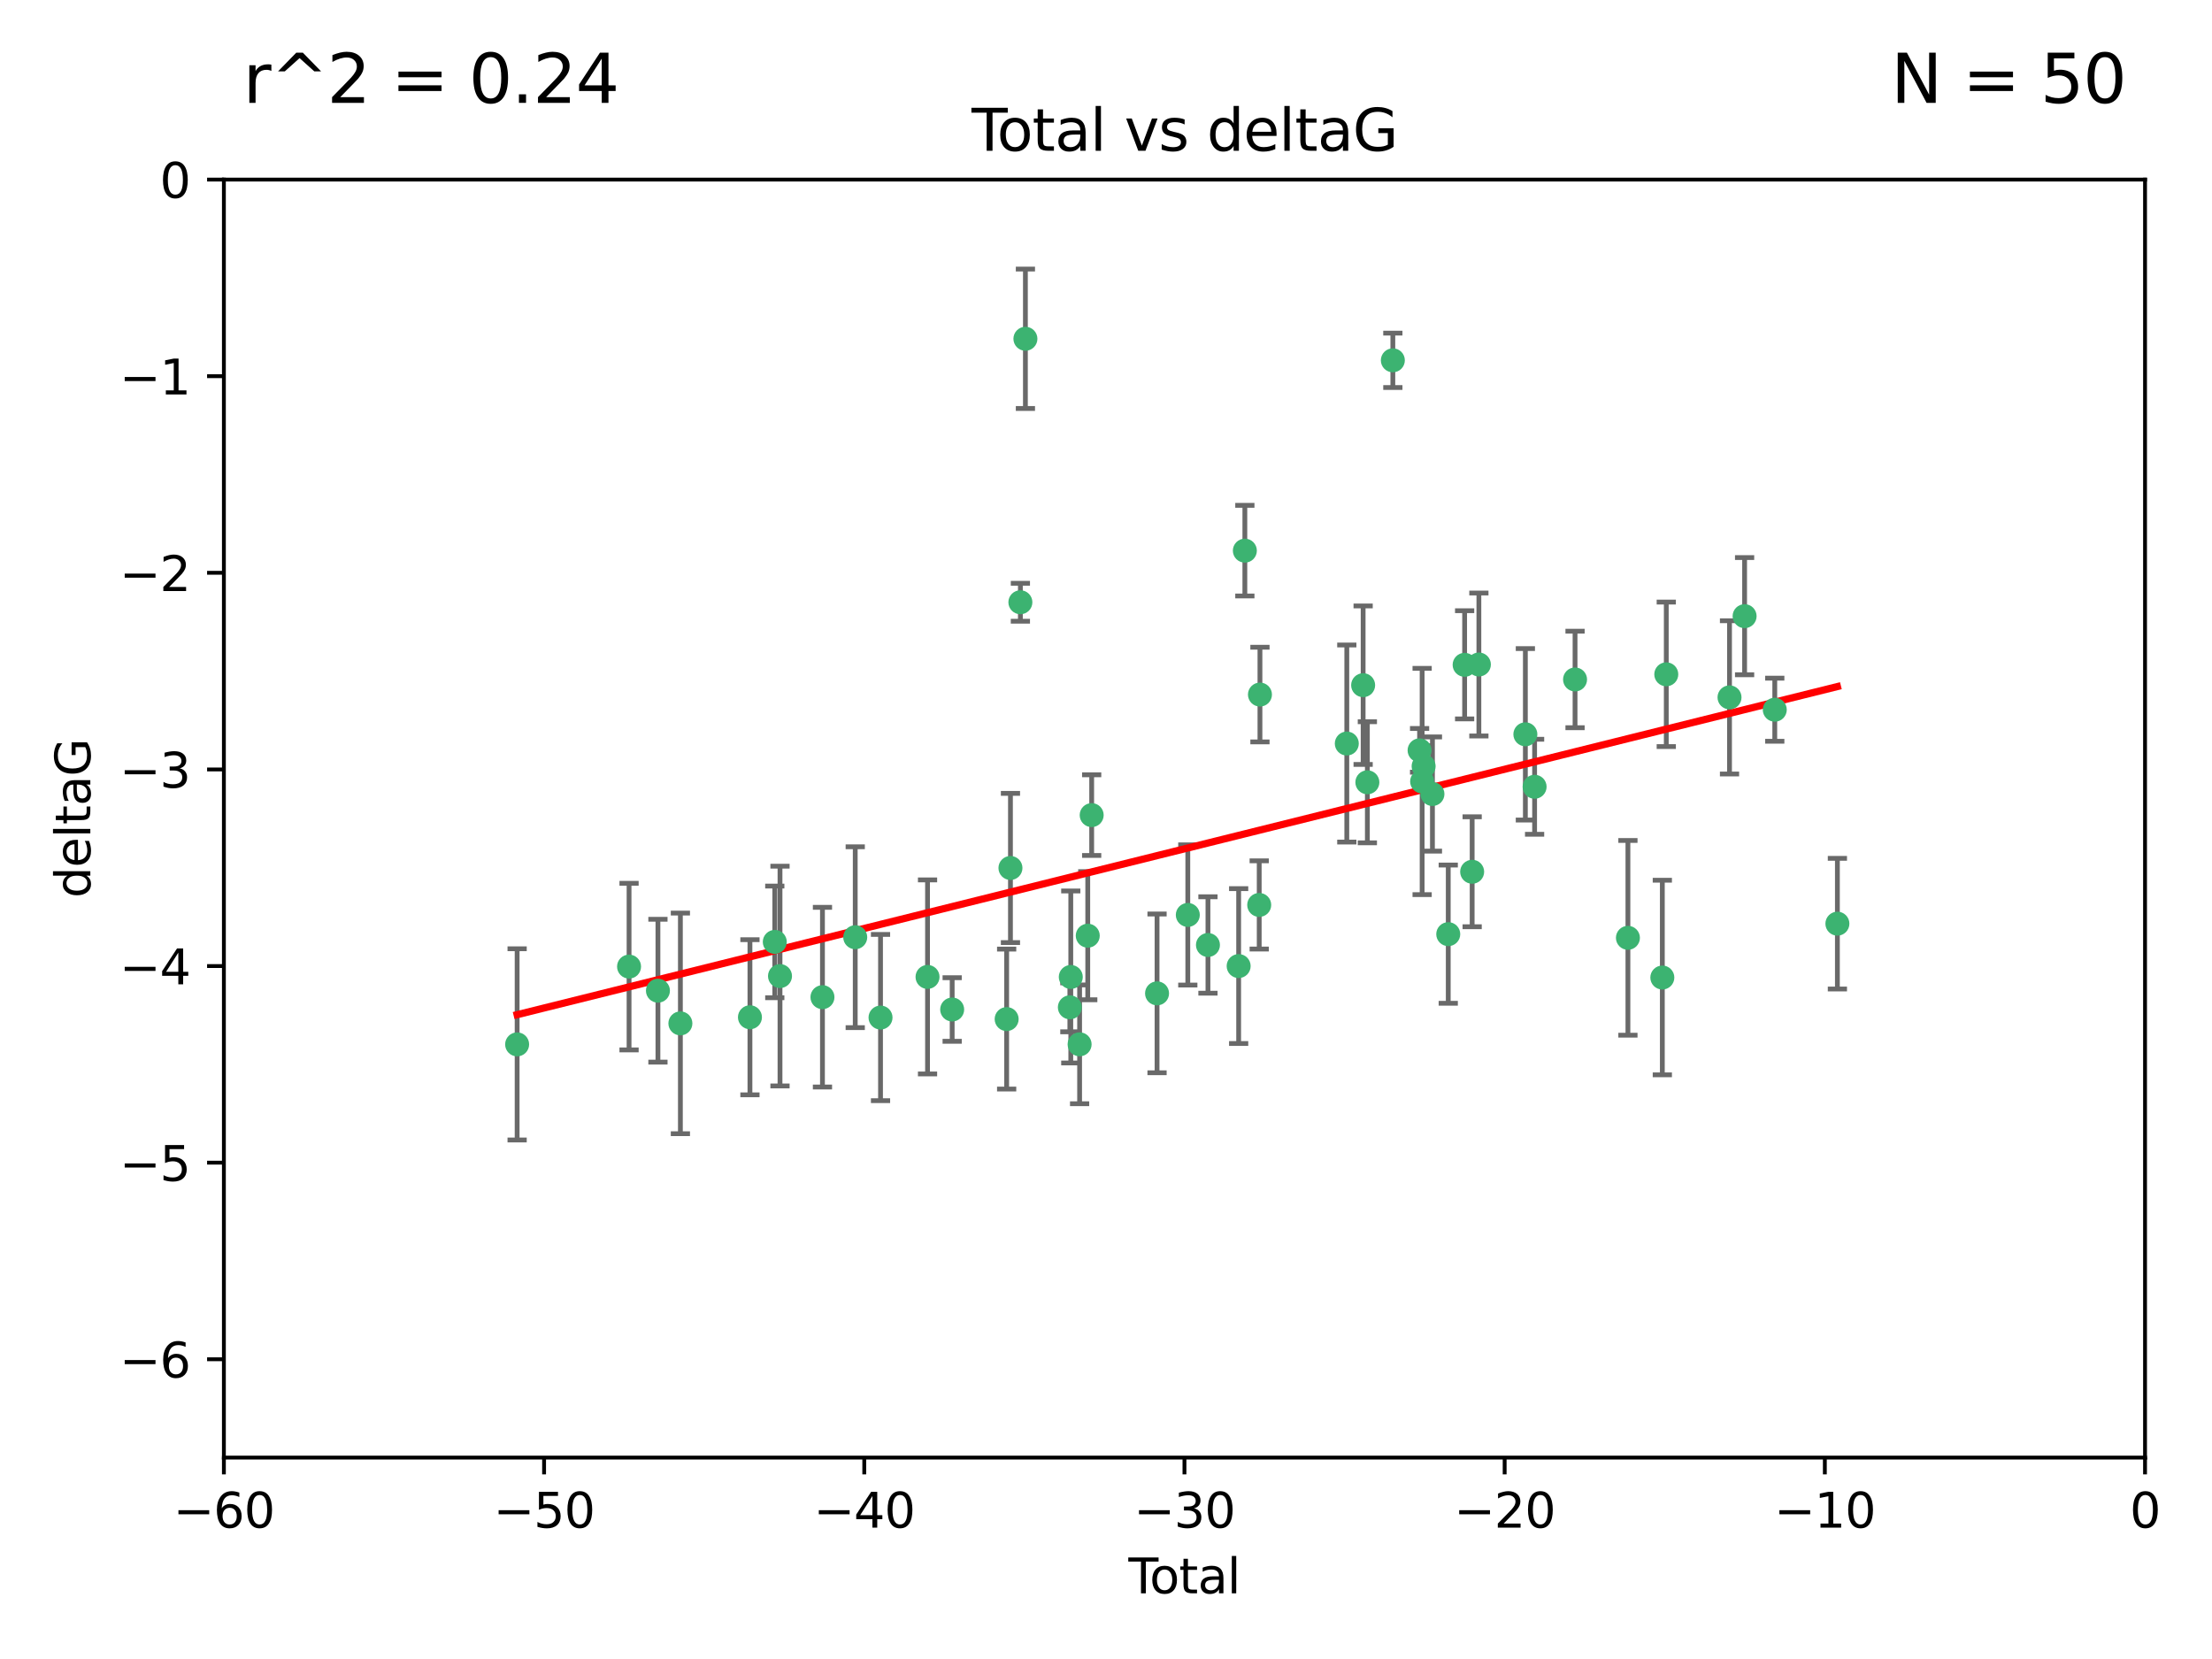 <?xml version="1.0" encoding="utf-8" standalone="no"?>
<!DOCTYPE svg PUBLIC "-//W3C//DTD SVG 1.1//EN"
  "http://www.w3.org/Graphics/SVG/1.1/DTD/svg11.dtd">
<svg xmlns:xlink="http://www.w3.org/1999/xlink" width="460.8pt" height="345.6pt" viewBox="0 0 460.8 345.6" xmlns="http://www.w3.org/2000/svg" version="1.1">
 <defs>
  <style type="text/css">*{stroke-linejoin: round; stroke-linecap: butt}</style>
 </defs>
 <g id="figure_1">
  <g id="patch_1">
   <path d="M 0 345.6 
L 460.8 345.6 
L 460.8 0 
L 0 0 
z
" style="fill: #ffffff"/>
  </g>
  <g id="axes_1">
   <g id="patch_2">
    <path d="M 46.64 303.64 
L 446.85 303.64 
L 446.85 37.411 
L 46.64 37.411 
z
" style="fill: #ffffff"/>
   </g>
   <g id="PathCollection_1">
    <defs>
     <path id="mfb340b59f1" d="M 0 1.118 
C 0.297 1.118 0.581 1 0.791 0.791 
C 1 0.581 1.118 0.297 1.118 0 
C 1.118 -0.297 1 -0.581 0.791 -0.791 
C 0.581 -1 0.297 -1.118 0 -1.118 
C -0.297 -1.118 -0.581 -1 -0.791 -0.791 
C -1 -0.581 -1.118 -0.297 -1.118 0 
C -1.118 0.297 -1 0.581 -0.791 0.791 
C -0.581 1 -0.297 1.118 0 1.118 
z
" style="stroke: #3cb371"/>
    </defs>
    <g clip-path="url(#pa9ab1b8f0f)">
     <use xlink:href="#mfb340b59f1" x="107.728" y="217.561" style="fill: #3cb371; stroke: #3cb371"/>
     <use xlink:href="#mfb340b59f1" x="131.044" y="201.359" style="fill: #3cb371; stroke: #3cb371"/>
     <use xlink:href="#mfb340b59f1" x="137.06" y="206.379" style="fill: #3cb371; stroke: #3cb371"/>
     <use xlink:href="#mfb340b59f1" x="141.738" y="213.191" style="fill: #3cb371; stroke: #3cb371"/>
     <use xlink:href="#mfb340b59f1" x="156.227" y="211.913" style="fill: #3cb371; stroke: #3cb371"/>
     <use xlink:href="#mfb340b59f1" x="161.402" y="196.215" style="fill: #3cb371; stroke: #3cb371"/>
     <use xlink:href="#mfb340b59f1" x="162.489" y="203.334" style="fill: #3cb371; stroke: #3cb371"/>
     <use xlink:href="#mfb340b59f1" x="171.333" y="207.728" style="fill: #3cb371; stroke: #3cb371"/>
     <use xlink:href="#mfb340b59f1" x="178.161" y="195.241" style="fill: #3cb371; stroke: #3cb371"/>
     <use xlink:href="#mfb340b59f1" x="183.43" y="211.974" style="fill: #3cb371; stroke: #3cb371"/>
     <use xlink:href="#mfb340b59f1" x="193.222" y="203.512" style="fill: #3cb371; stroke: #3cb371"/>
     <use xlink:href="#mfb340b59f1" x="198.354" y="210.297" style="fill: #3cb371; stroke: #3cb371"/>
     <use xlink:href="#mfb340b59f1" x="209.704" y="212.292" style="fill: #3cb371; stroke: #3cb371"/>
     <use xlink:href="#mfb340b59f1" x="210.496" y="180.816" style="fill: #3cb371; stroke: #3cb371"/>
     <use xlink:href="#mfb340b59f1" x="212.564" y="125.461" style="fill: #3cb371; stroke: #3cb371"/>
     <use xlink:href="#mfb340b59f1" x="213.612" y="70.573" style="fill: #3cb371; stroke: #3cb371"/>
     <use xlink:href="#mfb340b59f1" x="222.87" y="209.842" style="fill: #3cb371; stroke: #3cb371"/>
     <use xlink:href="#mfb340b59f1" x="223.063" y="203.521" style="fill: #3cb371; stroke: #3cb371"/>
     <use xlink:href="#mfb340b59f1" x="224.902" y="217.55" style="fill: #3cb371; stroke: #3cb371"/>
     <use xlink:href="#mfb340b59f1" x="226.599" y="194.921" style="fill: #3cb371; stroke: #3cb371"/>
     <use xlink:href="#mfb340b59f1" x="227.416" y="169.802" style="fill: #3cb371; stroke: #3cb371"/>
     <use xlink:href="#mfb340b59f1" x="241.034" y="206.937" style="fill: #3cb371; stroke: #3cb371"/>
     <use xlink:href="#mfb340b59f1" x="247.442" y="190.598" style="fill: #3cb371; stroke: #3cb371"/>
     <use xlink:href="#mfb340b59f1" x="251.639" y="196.859" style="fill: #3cb371; stroke: #3cb371"/>
     <use xlink:href="#mfb340b59f1" x="258.034" y="201.251" style="fill: #3cb371; stroke: #3cb371"/>
     <use xlink:href="#mfb340b59f1" x="259.326" y="114.711" style="fill: #3cb371; stroke: #3cb371"/>
     <use xlink:href="#mfb340b59f1" x="262.317" y="188.515" style="fill: #3cb371; stroke: #3cb371"/>
     <use xlink:href="#mfb340b59f1" x="262.471" y="144.69" style="fill: #3cb371; stroke: #3cb371"/>
     <use xlink:href="#mfb340b59f1" x="280.563" y="154.893" style="fill: #3cb371; stroke: #3cb371"/>
     <use xlink:href="#mfb340b59f1" x="283.966" y="142.737" style="fill: #3cb371; stroke: #3cb371"/>
     <use xlink:href="#mfb340b59f1" x="284.847" y="162.966" style="fill: #3cb371; stroke: #3cb371"/>
     <use xlink:href="#mfb340b59f1" x="290.155" y="75.06" style="fill: #3cb371; stroke: #3cb371"/>
     <use xlink:href="#mfb340b59f1" x="295.726" y="156.31" style="fill: #3cb371; stroke: #3cb371"/>
     <use xlink:href="#mfb340b59f1" x="296.256" y="162.798" style="fill: #3cb371; stroke: #3cb371"/>
     <use xlink:href="#mfb340b59f1" x="296.566" y="159.625" style="fill: #3cb371; stroke: #3cb371"/>
     <use xlink:href="#mfb340b59f1" x="298.403" y="165.409" style="fill: #3cb371; stroke: #3cb371"/>
     <use xlink:href="#mfb340b59f1" x="301.697" y="194.602" style="fill: #3cb371; stroke: #3cb371"/>
     <use xlink:href="#mfb340b59f1" x="305.109" y="138.495" style="fill: #3cb371; stroke: #3cb371"/>
     <use xlink:href="#mfb340b59f1" x="306.677" y="181.604" style="fill: #3cb371; stroke: #3cb371"/>
     <use xlink:href="#mfb340b59f1" x="308.078" y="138.426" style="fill: #3cb371; stroke: #3cb371"/>
     <use xlink:href="#mfb340b59f1" x="317.762" y="152.969" style="fill: #3cb371; stroke: #3cb371"/>
     <use xlink:href="#mfb340b59f1" x="319.685" y="163.898" style="fill: #3cb371; stroke: #3cb371"/>
     <use xlink:href="#mfb340b59f1" x="328.112" y="141.544" style="fill: #3cb371; stroke: #3cb371"/>
     <use xlink:href="#mfb340b59f1" x="339.126" y="195.366" style="fill: #3cb371; stroke: #3cb371"/>
     <use xlink:href="#mfb340b59f1" x="346.294" y="203.638" style="fill: #3cb371; stroke: #3cb371"/>
     <use xlink:href="#mfb340b59f1" x="347.116" y="140.472" style="fill: #3cb371; stroke: #3cb371"/>
     <use xlink:href="#mfb340b59f1" x="360.29" y="145.275" style="fill: #3cb371; stroke: #3cb371"/>
     <use xlink:href="#mfb340b59f1" x="363.432" y="128.358" style="fill: #3cb371; stroke: #3cb371"/>
     <use xlink:href="#mfb340b59f1" x="369.717" y="147.846" style="fill: #3cb371; stroke: #3cb371"/>
     <use xlink:href="#mfb340b59f1" x="382.763" y="192.417" style="fill: #3cb371; stroke: #3cb371"/>
    </g>
   </g>
   <g id="matplotlib.axis_1">
    <g id="xtick_1">
     <g id="line2d_1">
      <defs>
       <path id="m04b2c97558" d="M 0 0 
L 0 3.5 
" style="stroke: #000000; stroke-width: 0.8"/>
      </defs>
      <g>
       <use xlink:href="#m04b2c97558" x="46.64" y="303.64" style="stroke: #000000; stroke-width: 0.8"/>
      </g>
     </g>
     <g id="text_1">
      <!-- −60 -->
      <g transform="translate(36.088 318.238)scale(0.1 -0.1)">
       <defs>
        <path id="DejaVuSans-2212" d="M 678 2272 
L 4684 2272 
L 4684 1741 
L 678 1741 
L 678 2272 
z
" transform="scale(0.016)"/>
        <path id="DejaVuSans-36" d="M 2113 2584 
Q 1688 2584 1439 2293 
Q 1191 2003 1191 1497 
Q 1191 994 1439 701 
Q 1688 409 2113 409 
Q 2538 409 2786 701 
Q 3034 994 3034 1497 
Q 3034 2003 2786 2293 
Q 2538 2584 2113 2584 
z
M 3366 4563 
L 3366 3988 
Q 3128 4100 2886 4159 
Q 2644 4219 2406 4219 
Q 1781 4219 1451 3797 
Q 1122 3375 1075 2522 
Q 1259 2794 1537 2939 
Q 1816 3084 2150 3084 
Q 2853 3084 3261 2657 
Q 3669 2231 3669 1497 
Q 3669 778 3244 343 
Q 2819 -91 2113 -91 
Q 1303 -91 875 529 
Q 447 1150 447 2328 
Q 447 3434 972 4092 
Q 1497 4750 2381 4750 
Q 2619 4750 2861 4703 
Q 3103 4656 3366 4563 
z
" transform="scale(0.016)"/>
        <path id="DejaVuSans-30" d="M 2034 4250 
Q 1547 4250 1301 3770 
Q 1056 3291 1056 2328 
Q 1056 1369 1301 889 
Q 1547 409 2034 409 
Q 2525 409 2770 889 
Q 3016 1369 3016 2328 
Q 3016 3291 2770 3770 
Q 2525 4250 2034 4250 
z
M 2034 4750 
Q 2819 4750 3233 4129 
Q 3647 3509 3647 2328 
Q 3647 1150 3233 529 
Q 2819 -91 2034 -91 
Q 1250 -91 836 529 
Q 422 1150 422 2328 
Q 422 3509 836 4129 
Q 1250 4750 2034 4750 
z
" transform="scale(0.016)"/>
       </defs>
       <use xlink:href="#DejaVuSans-2212"/>
       <use xlink:href="#DejaVuSans-36" x="83.789"/>
       <use xlink:href="#DejaVuSans-30" x="147.412"/>
      </g>
     </g>
    </g>
    <g id="xtick_2">
     <g id="line2d_2">
      <g>
       <use xlink:href="#m04b2c97558" x="113.342" y="303.64" style="stroke: #000000; stroke-width: 0.8"/>
      </g>
     </g>
     <g id="text_2">
      <!-- −50 -->
      <g transform="translate(102.789 318.238)scale(0.1 -0.1)">
       <defs>
        <path id="DejaVuSans-35" d="M 691 4666 
L 3169 4666 
L 3169 4134 
L 1269 4134 
L 1269 2991 
Q 1406 3038 1543 3061 
Q 1681 3084 1819 3084 
Q 2600 3084 3056 2656 
Q 3513 2228 3513 1497 
Q 3513 744 3044 326 
Q 2575 -91 1722 -91 
Q 1428 -91 1123 -41 
Q 819 9 494 109 
L 494 744 
Q 775 591 1075 516 
Q 1375 441 1709 441 
Q 2250 441 2565 725 
Q 2881 1009 2881 1497 
Q 2881 1984 2565 2268 
Q 2250 2553 1709 2553 
Q 1456 2553 1204 2497 
Q 953 2441 691 2322 
L 691 4666 
z
" transform="scale(0.016)"/>
       </defs>
       <use xlink:href="#DejaVuSans-2212"/>
       <use xlink:href="#DejaVuSans-35" x="83.789"/>
       <use xlink:href="#DejaVuSans-30" x="147.412"/>
      </g>
     </g>
    </g>
    <g id="xtick_3">
     <g id="line2d_3">
      <g>
       <use xlink:href="#m04b2c97558" x="180.043" y="303.64" style="stroke: #000000; stroke-width: 0.8"/>
      </g>
     </g>
     <g id="text_3">
      <!-- −40 -->
      <g transform="translate(169.491 318.238)scale(0.1 -0.1)">
       <defs>
        <path id="DejaVuSans-34" d="M 2419 4116 
L 825 1625 
L 2419 1625 
L 2419 4116 
z
M 2253 4666 
L 3047 4666 
L 3047 1625 
L 3713 1625 
L 3713 1100 
L 3047 1100 
L 3047 0 
L 2419 0 
L 2419 1100 
L 313 1100 
L 313 1709 
L 2253 4666 
z
" transform="scale(0.016)"/>
       </defs>
       <use xlink:href="#DejaVuSans-2212"/>
       <use xlink:href="#DejaVuSans-34" x="83.789"/>
       <use xlink:href="#DejaVuSans-30" x="147.412"/>
      </g>
     </g>
    </g>
    <g id="xtick_4">
     <g id="line2d_4">
      <g>
       <use xlink:href="#m04b2c97558" x="246.745" y="303.64" style="stroke: #000000; stroke-width: 0.8"/>
      </g>
     </g>
     <g id="text_4">
      <!-- −30 -->
      <g transform="translate(236.193 318.238)scale(0.1 -0.1)">
       <defs>
        <path id="DejaVuSans-33" d="M 2597 2516 
Q 3050 2419 3304 2112 
Q 3559 1806 3559 1356 
Q 3559 666 3084 287 
Q 2609 -91 1734 -91 
Q 1441 -91 1130 -33 
Q 819 25 488 141 
L 488 750 
Q 750 597 1062 519 
Q 1375 441 1716 441 
Q 2309 441 2620 675 
Q 2931 909 2931 1356 
Q 2931 1769 2642 2001 
Q 2353 2234 1838 2234 
L 1294 2234 
L 1294 2753 
L 1863 2753 
Q 2328 2753 2575 2939 
Q 2822 3125 2822 3475 
Q 2822 3834 2567 4026 
Q 2313 4219 1838 4219 
Q 1578 4219 1281 4162 
Q 984 4106 628 3988 
L 628 4550 
Q 988 4650 1302 4700 
Q 1616 4750 1894 4750 
Q 2613 4750 3031 4423 
Q 3450 4097 3450 3541 
Q 3450 3153 3228 2886 
Q 3006 2619 2597 2516 
z
" transform="scale(0.016)"/>
       </defs>
       <use xlink:href="#DejaVuSans-2212"/>
       <use xlink:href="#DejaVuSans-33" x="83.789"/>
       <use xlink:href="#DejaVuSans-30" x="147.412"/>
      </g>
     </g>
    </g>
    <g id="xtick_5">
     <g id="line2d_5">
      <g>
       <use xlink:href="#m04b2c97558" x="313.447" y="303.64" style="stroke: #000000; stroke-width: 0.8"/>
      </g>
     </g>
     <g id="text_5">
      <!-- −20 -->
      <g transform="translate(302.894 318.238)scale(0.1 -0.1)">
       <defs>
        <path id="DejaVuSans-32" d="M 1228 531 
L 3431 531 
L 3431 0 
L 469 0 
L 469 531 
Q 828 903 1448 1529 
Q 2069 2156 2228 2338 
Q 2531 2678 2651 2914 
Q 2772 3150 2772 3378 
Q 2772 3750 2511 3984 
Q 2250 4219 1831 4219 
Q 1534 4219 1204 4116 
Q 875 4013 500 3803 
L 500 4441 
Q 881 4594 1212 4672 
Q 1544 4750 1819 4750 
Q 2544 4750 2975 4387 
Q 3406 4025 3406 3419 
Q 3406 3131 3298 2873 
Q 3191 2616 2906 2266 
Q 2828 2175 2409 1742 
Q 1991 1309 1228 531 
z
" transform="scale(0.016)"/>
       </defs>
       <use xlink:href="#DejaVuSans-2212"/>
       <use xlink:href="#DejaVuSans-32" x="83.789"/>
       <use xlink:href="#DejaVuSans-30" x="147.412"/>
      </g>
     </g>
    </g>
    <g id="xtick_6">
     <g id="line2d_6">
      <g>
       <use xlink:href="#m04b2c97558" x="380.148" y="303.64" style="stroke: #000000; stroke-width: 0.8"/>
      </g>
     </g>
     <g id="text_6">
      <!-- −10 -->
      <g transform="translate(369.596 318.238)scale(0.1 -0.1)">
       <defs>
        <path id="DejaVuSans-31" d="M 794 531 
L 1825 531 
L 1825 4091 
L 703 3866 
L 703 4441 
L 1819 4666 
L 2450 4666 
L 2450 531 
L 3481 531 
L 3481 0 
L 794 0 
L 794 531 
z
" transform="scale(0.016)"/>
       </defs>
       <use xlink:href="#DejaVuSans-2212"/>
       <use xlink:href="#DejaVuSans-31" x="83.789"/>
       <use xlink:href="#DejaVuSans-30" x="147.412"/>
      </g>
     </g>
    </g>
    <g id="xtick_7">
     <g id="line2d_7">
      <g>
       <use xlink:href="#m04b2c97558" x="446.85" y="303.64" style="stroke: #000000; stroke-width: 0.8"/>
      </g>
     </g>
     <g id="text_7">
      <!-- 0 -->
      <g transform="translate(443.669 318.238)scale(0.1 -0.1)">
       <use xlink:href="#DejaVuSans-30"/>
      </g>
     </g>
    </g>
    <g id="text_8">
     <!-- Total -->
     <g transform="translate(235.068 331.917)scale(0.1 -0.1)">
      <defs>
       <path id="DejaVuSans-54" d="M -19 4666 
L 3928 4666 
L 3928 4134 
L 2272 4134 
L 2272 0 
L 1638 0 
L 1638 4134 
L -19 4134 
L -19 4666 
z
" transform="scale(0.016)"/>
       <path id="DejaVuSans-6f" d="M 1959 3097 
Q 1497 3097 1228 2736 
Q 959 2375 959 1747 
Q 959 1119 1226 758 
Q 1494 397 1959 397 
Q 2419 397 2687 759 
Q 2956 1122 2956 1747 
Q 2956 2369 2687 2733 
Q 2419 3097 1959 3097 
z
M 1959 3584 
Q 2709 3584 3137 3096 
Q 3566 2609 3566 1747 
Q 3566 888 3137 398 
Q 2709 -91 1959 -91 
Q 1206 -91 779 398 
Q 353 888 353 1747 
Q 353 2609 779 3096 
Q 1206 3584 1959 3584 
z
" transform="scale(0.016)"/>
       <path id="DejaVuSans-74" d="M 1172 4494 
L 1172 3500 
L 2356 3500 
L 2356 3053 
L 1172 3053 
L 1172 1153 
Q 1172 725 1289 603 
Q 1406 481 1766 481 
L 2356 481 
L 2356 0 
L 1766 0 
Q 1100 0 847 248 
Q 594 497 594 1153 
L 594 3053 
L 172 3053 
L 172 3500 
L 594 3500 
L 594 4494 
L 1172 4494 
z
" transform="scale(0.016)"/>
       <path id="DejaVuSans-61" d="M 2194 1759 
Q 1497 1759 1228 1600 
Q 959 1441 959 1056 
Q 959 750 1161 570 
Q 1363 391 1709 391 
Q 2188 391 2477 730 
Q 2766 1069 2766 1631 
L 2766 1759 
L 2194 1759 
z
M 3341 1997 
L 3341 0 
L 2766 0 
L 2766 531 
Q 2569 213 2275 61 
Q 1981 -91 1556 -91 
Q 1019 -91 701 211 
Q 384 513 384 1019 
Q 384 1609 779 1909 
Q 1175 2209 1959 2209 
L 2766 2209 
L 2766 2266 
Q 2766 2663 2505 2880 
Q 2244 3097 1772 3097 
Q 1472 3097 1187 3025 
Q 903 2953 641 2809 
L 641 3341 
Q 956 3463 1253 3523 
Q 1550 3584 1831 3584 
Q 2591 3584 2966 3190 
Q 3341 2797 3341 1997 
z
" transform="scale(0.016)"/>
       <path id="DejaVuSans-6c" d="M 603 4863 
L 1178 4863 
L 1178 0 
L 603 0 
L 603 4863 
z
" transform="scale(0.016)"/>
      </defs>
      <use xlink:href="#DejaVuSans-54"/>
      <use xlink:href="#DejaVuSans-6f" x="44.084"/>
      <use xlink:href="#DejaVuSans-74" x="105.266"/>
      <use xlink:href="#DejaVuSans-61" x="144.475"/>
      <use xlink:href="#DejaVuSans-6c" x="205.754"/>
     </g>
    </g>
   </g>
   <g id="matplotlib.axis_2">
    <g id="ytick_1">
     <g id="line2d_8">
      <defs>
       <path id="me9c6a530d7" d="M 0 0 
L -3.5 0 
" style="stroke: #000000; stroke-width: 0.8"/>
      </defs>
      <g>
       <use xlink:href="#me9c6a530d7" x="46.64" y="283.161" style="stroke: #000000; stroke-width: 0.8"/>
      </g>
     </g>
     <g id="text_9">
      <!-- −6 -->
      <g transform="translate(24.898 286.96)scale(0.1 -0.1)">
       <use xlink:href="#DejaVuSans-2212"/>
       <use xlink:href="#DejaVuSans-36" x="83.789"/>
      </g>
     </g>
    </g>
    <g id="ytick_2">
     <g id="line2d_9">
      <g>
       <use xlink:href="#me9c6a530d7" x="46.64" y="242.203" style="stroke: #000000; stroke-width: 0.8"/>
      </g>
     </g>
     <g id="text_10">
      <!-- −5 -->
      <g transform="translate(24.898 246.002)scale(0.1 -0.1)">
       <use xlink:href="#DejaVuSans-2212"/>
       <use xlink:href="#DejaVuSans-35" x="83.789"/>
      </g>
     </g>
    </g>
    <g id="ytick_3">
     <g id="line2d_10">
      <g>
       <use xlink:href="#me9c6a530d7" x="46.64" y="201.244" style="stroke: #000000; stroke-width: 0.8"/>
      </g>
     </g>
     <g id="text_11">
      <!-- −4 -->
      <g transform="translate(24.898 205.044)scale(0.1 -0.1)">
       <use xlink:href="#DejaVuSans-2212"/>
       <use xlink:href="#DejaVuSans-34" x="83.789"/>
      </g>
     </g>
    </g>
    <g id="ytick_4">
     <g id="line2d_11">
      <g>
       <use xlink:href="#me9c6a530d7" x="46.64" y="160.286" style="stroke: #000000; stroke-width: 0.8"/>
      </g>
     </g>
     <g id="text_12">
      <!-- −3 -->
      <g transform="translate(24.898 164.085)scale(0.1 -0.1)">
       <use xlink:href="#DejaVuSans-2212"/>
       <use xlink:href="#DejaVuSans-33" x="83.789"/>
      </g>
     </g>
    </g>
    <g id="ytick_5">
     <g id="line2d_12">
      <g>
       <use xlink:href="#me9c6a530d7" x="46.64" y="119.328" style="stroke: #000000; stroke-width: 0.8"/>
      </g>
     </g>
     <g id="text_13">
      <!-- −2 -->
      <g transform="translate(24.898 123.127)scale(0.1 -0.1)">
       <use xlink:href="#DejaVuSans-2212"/>
       <use xlink:href="#DejaVuSans-32" x="83.789"/>
      </g>
     </g>
    </g>
    <g id="ytick_6">
     <g id="line2d_13">
      <g>
       <use xlink:href="#me9c6a530d7" x="46.64" y="78.369" style="stroke: #000000; stroke-width: 0.8"/>
      </g>
     </g>
     <g id="text_14">
      <!-- −1 -->
      <g transform="translate(24.898 82.169)scale(0.1 -0.1)">
       <use xlink:href="#DejaVuSans-2212"/>
       <use xlink:href="#DejaVuSans-31" x="83.789"/>
      </g>
     </g>
    </g>
    <g id="ytick_7">
     <g id="line2d_14">
      <g>
       <use xlink:href="#me9c6a530d7" x="46.64" y="37.411" style="stroke: #000000; stroke-width: 0.8"/>
      </g>
     </g>
     <g id="text_15">
      <!-- 0 -->
      <g transform="translate(33.278 41.21)scale(0.1 -0.1)">
       <use xlink:href="#DejaVuSans-30"/>
      </g>
     </g>
    </g>
    <g id="text_16">
     <!-- deltaG -->
     <g transform="translate(18.818 187.064)rotate(-90)scale(0.1 -0.1)">
      <defs>
       <path id="DejaVuSans-64" d="M 2906 2969 
L 2906 4863 
L 3481 4863 
L 3481 0 
L 2906 0 
L 2906 525 
Q 2725 213 2448 61 
Q 2172 -91 1784 -91 
Q 1150 -91 751 415 
Q 353 922 353 1747 
Q 353 2572 751 3078 
Q 1150 3584 1784 3584 
Q 2172 3584 2448 3432 
Q 2725 3281 2906 2969 
z
M 947 1747 
Q 947 1113 1208 752 
Q 1469 391 1925 391 
Q 2381 391 2643 752 
Q 2906 1113 2906 1747 
Q 2906 2381 2643 2742 
Q 2381 3103 1925 3103 
Q 1469 3103 1208 2742 
Q 947 2381 947 1747 
z
" transform="scale(0.016)"/>
       <path id="DejaVuSans-65" d="M 3597 1894 
L 3597 1613 
L 953 1613 
Q 991 1019 1311 708 
Q 1631 397 2203 397 
Q 2534 397 2845 478 
Q 3156 559 3463 722 
L 3463 178 
Q 3153 47 2828 -22 
Q 2503 -91 2169 -91 
Q 1331 -91 842 396 
Q 353 884 353 1716 
Q 353 2575 817 3079 
Q 1281 3584 2069 3584 
Q 2775 3584 3186 3129 
Q 3597 2675 3597 1894 
z
M 3022 2063 
Q 3016 2534 2758 2815 
Q 2500 3097 2075 3097 
Q 1594 3097 1305 2825 
Q 1016 2553 972 2059 
L 3022 2063 
z
" transform="scale(0.016)"/>
       <path id="DejaVuSans-47" d="M 3809 666 
L 3809 1919 
L 2778 1919 
L 2778 2438 
L 4434 2438 
L 4434 434 
Q 4069 175 3628 42 
Q 3188 -91 2688 -91 
Q 1594 -91 976 548 
Q 359 1188 359 2328 
Q 359 3472 976 4111 
Q 1594 4750 2688 4750 
Q 3144 4750 3555 4637 
Q 3966 4525 4313 4306 
L 4313 3634 
Q 3963 3931 3569 4081 
Q 3175 4231 2741 4231 
Q 1884 4231 1454 3753 
Q 1025 3275 1025 2328 
Q 1025 1384 1454 906 
Q 1884 428 2741 428 
Q 3075 428 3337 486 
Q 3600 544 3809 666 
z
" transform="scale(0.016)"/>
      </defs>
      <use xlink:href="#DejaVuSans-64"/>
      <use xlink:href="#DejaVuSans-65" x="63.477"/>
      <use xlink:href="#DejaVuSans-6c" x="125"/>
      <use xlink:href="#DejaVuSans-74" x="152.783"/>
      <use xlink:href="#DejaVuSans-61" x="191.992"/>
      <use xlink:href="#DejaVuSans-47" x="253.271"/>
     </g>
    </g>
   </g>
   <g id="LineCollection_1">
    <path d="M 107.728 237.476 
L 107.728 197.647 
" clip-path="url(#pa9ab1b8f0f)" style="fill: none; stroke: #696969"/>
    <path d="M 131.044 218.714 
L 131.044 184.003 
" clip-path="url(#pa9ab1b8f0f)" style="fill: none; stroke: #696969"/>
    <path d="M 137.06 221.256 
L 137.06 191.503 
" clip-path="url(#pa9ab1b8f0f)" style="fill: none; stroke: #696969"/>
    <path d="M 141.738 236.173 
L 141.738 190.209 
" clip-path="url(#pa9ab1b8f0f)" style="fill: none; stroke: #696969"/>
    <path d="M 156.227 228.072 
L 156.227 195.754 
" clip-path="url(#pa9ab1b8f0f)" style="fill: none; stroke: #696969"/>
    <path d="M 161.402 207.848 
L 161.402 184.582 
" clip-path="url(#pa9ab1b8f0f)" style="fill: none; stroke: #696969"/>
    <path d="M 162.489 226.224 
L 162.489 180.444 
" clip-path="url(#pa9ab1b8f0f)" style="fill: none; stroke: #696969"/>
    <path d="M 171.333 226.443 
L 171.333 189.014 
" clip-path="url(#pa9ab1b8f0f)" style="fill: none; stroke: #696969"/>
    <path d="M 178.161 214.079 
L 178.161 176.403 
" clip-path="url(#pa9ab1b8f0f)" style="fill: none; stroke: #696969"/>
    <path d="M 183.43 229.291 
L 183.43 194.658 
" clip-path="url(#pa9ab1b8f0f)" style="fill: none; stroke: #696969"/>
    <path d="M 193.222 223.723 
L 193.222 183.3 
" clip-path="url(#pa9ab1b8f0f)" style="fill: none; stroke: #696969"/>
    <path d="M 198.354 216.92 
L 198.354 203.674 
" clip-path="url(#pa9ab1b8f0f)" style="fill: none; stroke: #696969"/>
    <path d="M 209.704 226.871 
L 209.704 197.713 
" clip-path="url(#pa9ab1b8f0f)" style="fill: none; stroke: #696969"/>
    <path d="M 210.496 196.359 
L 210.496 165.273 
" clip-path="url(#pa9ab1b8f0f)" style="fill: none; stroke: #696969"/>
    <path d="M 212.564 129.41 
L 212.564 121.511 
" clip-path="url(#pa9ab1b8f0f)" style="fill: none; stroke: #696969"/>
    <path d="M 213.612 85.093 
L 213.612 56.052 
" clip-path="url(#pa9ab1b8f0f)" style="fill: none; stroke: #696969"/>
    <path d="M 222.87 214.942 
L 222.87 204.742 
" clip-path="url(#pa9ab1b8f0f)" style="fill: none; stroke: #696969"/>
    <path d="M 223.063 221.437 
L 223.063 185.605 
" clip-path="url(#pa9ab1b8f0f)" style="fill: none; stroke: #696969"/>
    <path d="M 224.902 229.923 
L 224.902 205.176 
" clip-path="url(#pa9ab1b8f0f)" style="fill: none; stroke: #696969"/>
    <path d="M 226.599 208.271 
L 226.599 181.571 
" clip-path="url(#pa9ab1b8f0f)" style="fill: none; stroke: #696969"/>
    <path d="M 227.416 178.203 
L 227.416 161.401 
" clip-path="url(#pa9ab1b8f0f)" style="fill: none; stroke: #696969"/>
    <path d="M 241.034 223.472 
L 241.034 190.402 
" clip-path="url(#pa9ab1b8f0f)" style="fill: none; stroke: #696969"/>
    <path d="M 247.442 205.205 
L 247.442 175.991 
" clip-path="url(#pa9ab1b8f0f)" style="fill: none; stroke: #696969"/>
    <path d="M 251.639 206.903 
L 251.639 186.814 
" clip-path="url(#pa9ab1b8f0f)" style="fill: none; stroke: #696969"/>
    <path d="M 258.034 217.382 
L 258.034 185.119 
" clip-path="url(#pa9ab1b8f0f)" style="fill: none; stroke: #696969"/>
    <path d="M 259.326 124.149 
L 259.326 105.273 
" clip-path="url(#pa9ab1b8f0f)" style="fill: none; stroke: #696969"/>
    <path d="M 262.317 197.701 
L 262.317 179.329 
" clip-path="url(#pa9ab1b8f0f)" style="fill: none; stroke: #696969"/>
    <path d="M 262.471 154.549 
L 262.471 134.832 
" clip-path="url(#pa9ab1b8f0f)" style="fill: none; stroke: #696969"/>
    <path d="M 280.563 175.42 
L 280.563 134.366 
" clip-path="url(#pa9ab1b8f0f)" style="fill: none; stroke: #696969"/>
    <path d="M 283.966 159.244 
L 283.966 126.229 
" clip-path="url(#pa9ab1b8f0f)" style="fill: none; stroke: #696969"/>
    <path d="M 284.847 175.58 
L 284.847 150.351 
" clip-path="url(#pa9ab1b8f0f)" style="fill: none; stroke: #696969"/>
    <path d="M 290.155 80.722 
L 290.155 69.397 
" clip-path="url(#pa9ab1b8f0f)" style="fill: none; stroke: #696969"/>
    <path d="M 295.726 160.863 
L 295.726 151.757 
" clip-path="url(#pa9ab1b8f0f)" style="fill: none; stroke: #696969"/>
    <path d="M 296.256 186.364 
L 296.256 139.232 
" clip-path="url(#pa9ab1b8f0f)" style="fill: none; stroke: #696969"/>
    <path d="M 296.566 163.897 
L 296.566 155.353 
" clip-path="url(#pa9ab1b8f0f)" style="fill: none; stroke: #696969"/>
    <path d="M 298.403 177.304 
L 298.403 153.514 
" clip-path="url(#pa9ab1b8f0f)" style="fill: none; stroke: #696969"/>
    <path d="M 301.697 208.999 
L 301.697 180.205 
" clip-path="url(#pa9ab1b8f0f)" style="fill: none; stroke: #696969"/>
    <path d="M 305.109 149.762 
L 305.109 127.227 
" clip-path="url(#pa9ab1b8f0f)" style="fill: none; stroke: #696969"/>
    <path d="M 306.677 193.057 
L 306.677 170.151 
" clip-path="url(#pa9ab1b8f0f)" style="fill: none; stroke: #696969"/>
    <path d="M 308.078 153.316 
L 308.078 123.537 
" clip-path="url(#pa9ab1b8f0f)" style="fill: none; stroke: #696969"/>
    <path d="M 317.762 170.828 
L 317.762 135.11 
" clip-path="url(#pa9ab1b8f0f)" style="fill: none; stroke: #696969"/>
    <path d="M 319.685 173.799 
L 319.685 153.996 
" clip-path="url(#pa9ab1b8f0f)" style="fill: none; stroke: #696969"/>
    <path d="M 328.112 151.597 
L 328.112 131.491 
" clip-path="url(#pa9ab1b8f0f)" style="fill: none; stroke: #696969"/>
    <path d="M 339.126 215.649 
L 339.126 175.082 
" clip-path="url(#pa9ab1b8f0f)" style="fill: none; stroke: #696969"/>
    <path d="M 346.294 223.907 
L 346.294 183.368 
" clip-path="url(#pa9ab1b8f0f)" style="fill: none; stroke: #696969"/>
    <path d="M 347.116 155.522 
L 347.116 125.422 
" clip-path="url(#pa9ab1b8f0f)" style="fill: none; stroke: #696969"/>
    <path d="M 360.29 161.24 
L 360.29 129.31 
" clip-path="url(#pa9ab1b8f0f)" style="fill: none; stroke: #696969"/>
    <path d="M 363.432 140.564 
L 363.432 116.153 
" clip-path="url(#pa9ab1b8f0f)" style="fill: none; stroke: #696969"/>
    <path d="M 369.717 154.416 
L 369.717 141.276 
" clip-path="url(#pa9ab1b8f0f)" style="fill: none; stroke: #696969"/>
    <path d="M 382.763 206.028 
L 382.763 178.805 
" clip-path="url(#pa9ab1b8f0f)" style="fill: none; stroke: #696969"/>
   </g>
   <g id="line2d_15">
    <defs>
     <path id="m6f6af44474" d="M 2 0 
L -2 -0 
" style="stroke: #696969"/>
    </defs>
    <g clip-path="url(#pa9ab1b8f0f)">
     <use xlink:href="#m6f6af44474" x="107.728" y="237.476" style="fill: #696969; stroke: #696969"/>
     <use xlink:href="#m6f6af44474" x="131.044" y="218.714" style="fill: #696969; stroke: #696969"/>
     <use xlink:href="#m6f6af44474" x="137.06" y="221.256" style="fill: #696969; stroke: #696969"/>
     <use xlink:href="#m6f6af44474" x="141.738" y="236.173" style="fill: #696969; stroke: #696969"/>
     <use xlink:href="#m6f6af44474" x="156.227" y="228.072" style="fill: #696969; stroke: #696969"/>
     <use xlink:href="#m6f6af44474" x="161.402" y="207.848" style="fill: #696969; stroke: #696969"/>
     <use xlink:href="#m6f6af44474" x="162.489" y="226.224" style="fill: #696969; stroke: #696969"/>
     <use xlink:href="#m6f6af44474" x="171.333" y="226.443" style="fill: #696969; stroke: #696969"/>
     <use xlink:href="#m6f6af44474" x="178.161" y="214.079" style="fill: #696969; stroke: #696969"/>
     <use xlink:href="#m6f6af44474" x="183.43" y="229.291" style="fill: #696969; stroke: #696969"/>
     <use xlink:href="#m6f6af44474" x="193.222" y="223.723" style="fill: #696969; stroke: #696969"/>
     <use xlink:href="#m6f6af44474" x="198.354" y="216.92" style="fill: #696969; stroke: #696969"/>
     <use xlink:href="#m6f6af44474" x="209.704" y="226.871" style="fill: #696969; stroke: #696969"/>
     <use xlink:href="#m6f6af44474" x="210.496" y="196.359" style="fill: #696969; stroke: #696969"/>
     <use xlink:href="#m6f6af44474" x="212.564" y="129.41" style="fill: #696969; stroke: #696969"/>
     <use xlink:href="#m6f6af44474" x="213.612" y="85.093" style="fill: #696969; stroke: #696969"/>
     <use xlink:href="#m6f6af44474" x="222.87" y="214.942" style="fill: #696969; stroke: #696969"/>
     <use xlink:href="#m6f6af44474" x="223.063" y="221.437" style="fill: #696969; stroke: #696969"/>
     <use xlink:href="#m6f6af44474" x="224.902" y="229.923" style="fill: #696969; stroke: #696969"/>
     <use xlink:href="#m6f6af44474" x="226.599" y="208.271" style="fill: #696969; stroke: #696969"/>
     <use xlink:href="#m6f6af44474" x="227.416" y="178.203" style="fill: #696969; stroke: #696969"/>
     <use xlink:href="#m6f6af44474" x="241.034" y="223.472" style="fill: #696969; stroke: #696969"/>
     <use xlink:href="#m6f6af44474" x="247.442" y="205.205" style="fill: #696969; stroke: #696969"/>
     <use xlink:href="#m6f6af44474" x="251.639" y="206.903" style="fill: #696969; stroke: #696969"/>
     <use xlink:href="#m6f6af44474" x="258.034" y="217.382" style="fill: #696969; stroke: #696969"/>
     <use xlink:href="#m6f6af44474" x="259.326" y="124.149" style="fill: #696969; stroke: #696969"/>
     <use xlink:href="#m6f6af44474" x="262.317" y="197.701" style="fill: #696969; stroke: #696969"/>
     <use xlink:href="#m6f6af44474" x="262.471" y="154.549" style="fill: #696969; stroke: #696969"/>
     <use xlink:href="#m6f6af44474" x="280.563" y="175.42" style="fill: #696969; stroke: #696969"/>
     <use xlink:href="#m6f6af44474" x="283.966" y="159.244" style="fill: #696969; stroke: #696969"/>
     <use xlink:href="#m6f6af44474" x="284.847" y="175.58" style="fill: #696969; stroke: #696969"/>
     <use xlink:href="#m6f6af44474" x="290.155" y="80.722" style="fill: #696969; stroke: #696969"/>
     <use xlink:href="#m6f6af44474" x="295.726" y="160.863" style="fill: #696969; stroke: #696969"/>
     <use xlink:href="#m6f6af44474" x="296.256" y="186.364" style="fill: #696969; stroke: #696969"/>
     <use xlink:href="#m6f6af44474" x="296.566" y="163.897" style="fill: #696969; stroke: #696969"/>
     <use xlink:href="#m6f6af44474" x="298.403" y="177.304" style="fill: #696969; stroke: #696969"/>
     <use xlink:href="#m6f6af44474" x="301.697" y="208.999" style="fill: #696969; stroke: #696969"/>
     <use xlink:href="#m6f6af44474" x="305.109" y="149.762" style="fill: #696969; stroke: #696969"/>
     <use xlink:href="#m6f6af44474" x="306.677" y="193.057" style="fill: #696969; stroke: #696969"/>
     <use xlink:href="#m6f6af44474" x="308.078" y="153.316" style="fill: #696969; stroke: #696969"/>
     <use xlink:href="#m6f6af44474" x="317.762" y="170.828" style="fill: #696969; stroke: #696969"/>
     <use xlink:href="#m6f6af44474" x="319.685" y="173.799" style="fill: #696969; stroke: #696969"/>
     <use xlink:href="#m6f6af44474" x="328.112" y="151.597" style="fill: #696969; stroke: #696969"/>
     <use xlink:href="#m6f6af44474" x="339.126" y="215.649" style="fill: #696969; stroke: #696969"/>
     <use xlink:href="#m6f6af44474" x="346.294" y="223.907" style="fill: #696969; stroke: #696969"/>
     <use xlink:href="#m6f6af44474" x="347.116" y="155.522" style="fill: #696969; stroke: #696969"/>
     <use xlink:href="#m6f6af44474" x="360.29" y="161.24" style="fill: #696969; stroke: #696969"/>
     <use xlink:href="#m6f6af44474" x="363.432" y="140.564" style="fill: #696969; stroke: #696969"/>
     <use xlink:href="#m6f6af44474" x="369.717" y="154.416" style="fill: #696969; stroke: #696969"/>
     <use xlink:href="#m6f6af44474" x="382.763" y="206.028" style="fill: #696969; stroke: #696969"/>
    </g>
   </g>
   <g id="line2d_16">
    <g clip-path="url(#pa9ab1b8f0f)">
     <use xlink:href="#m6f6af44474" x="107.728" y="197.647" style="fill: #696969; stroke: #696969"/>
     <use xlink:href="#m6f6af44474" x="131.044" y="184.003" style="fill: #696969; stroke: #696969"/>
     <use xlink:href="#m6f6af44474" x="137.06" y="191.503" style="fill: #696969; stroke: #696969"/>
     <use xlink:href="#m6f6af44474" x="141.738" y="190.209" style="fill: #696969; stroke: #696969"/>
     <use xlink:href="#m6f6af44474" x="156.227" y="195.754" style="fill: #696969; stroke: #696969"/>
     <use xlink:href="#m6f6af44474" x="161.402" y="184.582" style="fill: #696969; stroke: #696969"/>
     <use xlink:href="#m6f6af44474" x="162.489" y="180.444" style="fill: #696969; stroke: #696969"/>
     <use xlink:href="#m6f6af44474" x="171.333" y="189.014" style="fill: #696969; stroke: #696969"/>
     <use xlink:href="#m6f6af44474" x="178.161" y="176.403" style="fill: #696969; stroke: #696969"/>
     <use xlink:href="#m6f6af44474" x="183.43" y="194.658" style="fill: #696969; stroke: #696969"/>
     <use xlink:href="#m6f6af44474" x="193.222" y="183.3" style="fill: #696969; stroke: #696969"/>
     <use xlink:href="#m6f6af44474" x="198.354" y="203.674" style="fill: #696969; stroke: #696969"/>
     <use xlink:href="#m6f6af44474" x="209.704" y="197.713" style="fill: #696969; stroke: #696969"/>
     <use xlink:href="#m6f6af44474" x="210.496" y="165.273" style="fill: #696969; stroke: #696969"/>
     <use xlink:href="#m6f6af44474" x="212.564" y="121.511" style="fill: #696969; stroke: #696969"/>
     <use xlink:href="#m6f6af44474" x="213.612" y="56.052" style="fill: #696969; stroke: #696969"/>
     <use xlink:href="#m6f6af44474" x="222.87" y="204.742" style="fill: #696969; stroke: #696969"/>
     <use xlink:href="#m6f6af44474" x="223.063" y="185.605" style="fill: #696969; stroke: #696969"/>
     <use xlink:href="#m6f6af44474" x="224.902" y="205.176" style="fill: #696969; stroke: #696969"/>
     <use xlink:href="#m6f6af44474" x="226.599" y="181.571" style="fill: #696969; stroke: #696969"/>
     <use xlink:href="#m6f6af44474" x="227.416" y="161.401" style="fill: #696969; stroke: #696969"/>
     <use xlink:href="#m6f6af44474" x="241.034" y="190.402" style="fill: #696969; stroke: #696969"/>
     <use xlink:href="#m6f6af44474" x="247.442" y="175.991" style="fill: #696969; stroke: #696969"/>
     <use xlink:href="#m6f6af44474" x="251.639" y="186.814" style="fill: #696969; stroke: #696969"/>
     <use xlink:href="#m6f6af44474" x="258.034" y="185.119" style="fill: #696969; stroke: #696969"/>
     <use xlink:href="#m6f6af44474" x="259.326" y="105.273" style="fill: #696969; stroke: #696969"/>
     <use xlink:href="#m6f6af44474" x="262.317" y="179.329" style="fill: #696969; stroke: #696969"/>
     <use xlink:href="#m6f6af44474" x="262.471" y="134.832" style="fill: #696969; stroke: #696969"/>
     <use xlink:href="#m6f6af44474" x="280.563" y="134.366" style="fill: #696969; stroke: #696969"/>
     <use xlink:href="#m6f6af44474" x="283.966" y="126.229" style="fill: #696969; stroke: #696969"/>
     <use xlink:href="#m6f6af44474" x="284.847" y="150.351" style="fill: #696969; stroke: #696969"/>
     <use xlink:href="#m6f6af44474" x="290.155" y="69.397" style="fill: #696969; stroke: #696969"/>
     <use xlink:href="#m6f6af44474" x="295.726" y="151.757" style="fill: #696969; stroke: #696969"/>
     <use xlink:href="#m6f6af44474" x="296.256" y="139.232" style="fill: #696969; stroke: #696969"/>
     <use xlink:href="#m6f6af44474" x="296.566" y="155.353" style="fill: #696969; stroke: #696969"/>
     <use xlink:href="#m6f6af44474" x="298.403" y="153.514" style="fill: #696969; stroke: #696969"/>
     <use xlink:href="#m6f6af44474" x="301.697" y="180.205" style="fill: #696969; stroke: #696969"/>
     <use xlink:href="#m6f6af44474" x="305.109" y="127.227" style="fill: #696969; stroke: #696969"/>
     <use xlink:href="#m6f6af44474" x="306.677" y="170.151" style="fill: #696969; stroke: #696969"/>
     <use xlink:href="#m6f6af44474" x="308.078" y="123.537" style="fill: #696969; stroke: #696969"/>
     <use xlink:href="#m6f6af44474" x="317.762" y="135.11" style="fill: #696969; stroke: #696969"/>
     <use xlink:href="#m6f6af44474" x="319.685" y="153.996" style="fill: #696969; stroke: #696969"/>
     <use xlink:href="#m6f6af44474" x="328.112" y="131.491" style="fill: #696969; stroke: #696969"/>
     <use xlink:href="#m6f6af44474" x="339.126" y="175.082" style="fill: #696969; stroke: #696969"/>
     <use xlink:href="#m6f6af44474" x="346.294" y="183.368" style="fill: #696969; stroke: #696969"/>
     <use xlink:href="#m6f6af44474" x="347.116" y="125.422" style="fill: #696969; stroke: #696969"/>
     <use xlink:href="#m6f6af44474" x="360.29" y="129.31" style="fill: #696969; stroke: #696969"/>
     <use xlink:href="#m6f6af44474" x="363.432" y="116.153" style="fill: #696969; stroke: #696969"/>
     <use xlink:href="#m6f6af44474" x="369.717" y="141.276" style="fill: #696969; stroke: #696969"/>
     <use xlink:href="#m6f6af44474" x="382.763" y="178.805" style="fill: #696969; stroke: #696969"/>
    </g>
   </g>
   <g id="line2d_17">
    <path d="M 107.728 211.378 
L 131.044 205.583 
L 137.06 204.088 
L 141.738 202.925 
L 156.227 199.324 
L 161.402 198.038 
L 162.489 197.768 
L 171.333 195.57 
L 178.161 193.873 
L 183.43 192.564 
L 193.222 190.13 
L 198.354 188.855 
L 209.704 186.034 
L 210.496 185.837 
L 212.564 185.323 
L 213.612 185.062 
L 222.87 182.762 
L 223.063 182.714 
L 224.902 182.257 
L 226.599 181.835 
L 227.416 181.632 
L 241.034 178.247 
L 247.442 176.655 
L 251.639 175.612 
L 258.034 174.022 
L 259.326 173.702 
L 262.317 172.958 
L 262.471 172.92 
L 280.563 168.423 
L 283.966 167.578 
L 284.847 167.359 
L 290.155 166.04 
L 295.726 164.655 
L 296.256 164.523 
L 296.566 164.446 
L 298.403 163.99 
L 301.697 163.171 
L 305.109 162.323 
L 306.677 161.933 
L 308.078 161.585 
L 317.762 159.178 
L 319.685 158.701 
L 328.112 156.606 
L 339.126 153.869 
L 346.294 152.088 
L 347.116 151.883 
L 360.29 148.609 
L 363.432 147.828 
L 369.717 146.266 
L 382.763 143.024 
" clip-path="url(#pa9ab1b8f0f)" style="fill: none; stroke: #ff0000; stroke-width: 1.5; stroke-linecap: square"/>
   </g>
   <g id="line2d_18">
    <defs>
     <path id="m064924632d" d="M 0 2 
C 0.53 2 1.039 1.789 1.414 1.414 
C 1.789 1.039 2 0.53 2 0 
C 2 -0.53 1.789 -1.039 1.414 -1.414 
C 1.039 -1.789 0.53 -2 0 -2 
C -0.53 -2 -1.039 -1.789 -1.414 -1.414 
C -1.789 -1.039 -2 -0.53 -2 0 
C -2 0.53 -1.789 1.039 -1.414 1.414 
C -1.039 1.789 -0.53 2 0 2 
z
" style="stroke: #3cb371"/>
    </defs>
    <g clip-path="url(#pa9ab1b8f0f)">
     <use xlink:href="#m064924632d" x="107.728" y="217.561" style="fill: #3cb371; stroke: #3cb371"/>
     <use xlink:href="#m064924632d" x="131.044" y="201.359" style="fill: #3cb371; stroke: #3cb371"/>
     <use xlink:href="#m064924632d" x="137.06" y="206.379" style="fill: #3cb371; stroke: #3cb371"/>
     <use xlink:href="#m064924632d" x="141.738" y="213.191" style="fill: #3cb371; stroke: #3cb371"/>
     <use xlink:href="#m064924632d" x="156.227" y="211.913" style="fill: #3cb371; stroke: #3cb371"/>
     <use xlink:href="#m064924632d" x="161.402" y="196.215" style="fill: #3cb371; stroke: #3cb371"/>
     <use xlink:href="#m064924632d" x="162.489" y="203.334" style="fill: #3cb371; stroke: #3cb371"/>
     <use xlink:href="#m064924632d" x="171.333" y="207.728" style="fill: #3cb371; stroke: #3cb371"/>
     <use xlink:href="#m064924632d" x="178.161" y="195.241" style="fill: #3cb371; stroke: #3cb371"/>
     <use xlink:href="#m064924632d" x="183.43" y="211.974" style="fill: #3cb371; stroke: #3cb371"/>
     <use xlink:href="#m064924632d" x="193.222" y="203.512" style="fill: #3cb371; stroke: #3cb371"/>
     <use xlink:href="#m064924632d" x="198.354" y="210.297" style="fill: #3cb371; stroke: #3cb371"/>
     <use xlink:href="#m064924632d" x="209.704" y="212.292" style="fill: #3cb371; stroke: #3cb371"/>
     <use xlink:href="#m064924632d" x="210.496" y="180.816" style="fill: #3cb371; stroke: #3cb371"/>
     <use xlink:href="#m064924632d" x="212.564" y="125.461" style="fill: #3cb371; stroke: #3cb371"/>
     <use xlink:href="#m064924632d" x="213.612" y="70.573" style="fill: #3cb371; stroke: #3cb371"/>
     <use xlink:href="#m064924632d" x="222.87" y="209.842" style="fill: #3cb371; stroke: #3cb371"/>
     <use xlink:href="#m064924632d" x="223.063" y="203.521" style="fill: #3cb371; stroke: #3cb371"/>
     <use xlink:href="#m064924632d" x="224.902" y="217.55" style="fill: #3cb371; stroke: #3cb371"/>
     <use xlink:href="#m064924632d" x="226.599" y="194.921" style="fill: #3cb371; stroke: #3cb371"/>
     <use xlink:href="#m064924632d" x="227.416" y="169.802" style="fill: #3cb371; stroke: #3cb371"/>
     <use xlink:href="#m064924632d" x="241.034" y="206.937" style="fill: #3cb371; stroke: #3cb371"/>
     <use xlink:href="#m064924632d" x="247.442" y="190.598" style="fill: #3cb371; stroke: #3cb371"/>
     <use xlink:href="#m064924632d" x="251.639" y="196.859" style="fill: #3cb371; stroke: #3cb371"/>
     <use xlink:href="#m064924632d" x="258.034" y="201.251" style="fill: #3cb371; stroke: #3cb371"/>
     <use xlink:href="#m064924632d" x="259.326" y="114.711" style="fill: #3cb371; stroke: #3cb371"/>
     <use xlink:href="#m064924632d" x="262.317" y="188.515" style="fill: #3cb371; stroke: #3cb371"/>
     <use xlink:href="#m064924632d" x="262.471" y="144.69" style="fill: #3cb371; stroke: #3cb371"/>
     <use xlink:href="#m064924632d" x="280.563" y="154.893" style="fill: #3cb371; stroke: #3cb371"/>
     <use xlink:href="#m064924632d" x="283.966" y="142.737" style="fill: #3cb371; stroke: #3cb371"/>
     <use xlink:href="#m064924632d" x="284.847" y="162.966" style="fill: #3cb371; stroke: #3cb371"/>
     <use xlink:href="#m064924632d" x="290.155" y="75.06" style="fill: #3cb371; stroke: #3cb371"/>
     <use xlink:href="#m064924632d" x="295.726" y="156.31" style="fill: #3cb371; stroke: #3cb371"/>
     <use xlink:href="#m064924632d" x="296.256" y="162.798" style="fill: #3cb371; stroke: #3cb371"/>
     <use xlink:href="#m064924632d" x="296.566" y="159.625" style="fill: #3cb371; stroke: #3cb371"/>
     <use xlink:href="#m064924632d" x="298.403" y="165.409" style="fill: #3cb371; stroke: #3cb371"/>
     <use xlink:href="#m064924632d" x="301.697" y="194.602" style="fill: #3cb371; stroke: #3cb371"/>
     <use xlink:href="#m064924632d" x="305.109" y="138.495" style="fill: #3cb371; stroke: #3cb371"/>
     <use xlink:href="#m064924632d" x="306.677" y="181.604" style="fill: #3cb371; stroke: #3cb371"/>
     <use xlink:href="#m064924632d" x="308.078" y="138.426" style="fill: #3cb371; stroke: #3cb371"/>
     <use xlink:href="#m064924632d" x="317.762" y="152.969" style="fill: #3cb371; stroke: #3cb371"/>
     <use xlink:href="#m064924632d" x="319.685" y="163.898" style="fill: #3cb371; stroke: #3cb371"/>
     <use xlink:href="#m064924632d" x="328.112" y="141.544" style="fill: #3cb371; stroke: #3cb371"/>
     <use xlink:href="#m064924632d" x="339.126" y="195.366" style="fill: #3cb371; stroke: #3cb371"/>
     <use xlink:href="#m064924632d" x="346.294" y="203.638" style="fill: #3cb371; stroke: #3cb371"/>
     <use xlink:href="#m064924632d" x="347.116" y="140.472" style="fill: #3cb371; stroke: #3cb371"/>
     <use xlink:href="#m064924632d" x="360.29" y="145.275" style="fill: #3cb371; stroke: #3cb371"/>
     <use xlink:href="#m064924632d" x="363.432" y="128.358" style="fill: #3cb371; stroke: #3cb371"/>
     <use xlink:href="#m064924632d" x="369.717" y="147.846" style="fill: #3cb371; stroke: #3cb371"/>
     <use xlink:href="#m064924632d" x="382.763" y="192.417" style="fill: #3cb371; stroke: #3cb371"/>
    </g>
   </g>
   <g id="patch_3">
    <path d="M 46.64 303.64 
L 46.64 37.411 
" style="fill: none; stroke: #000000; stroke-width: 0.8; stroke-linejoin: miter; stroke-linecap: square"/>
   </g>
   <g id="patch_4">
    <path d="M 446.85 303.64 
L 446.85 37.411 
" style="fill: none; stroke: #000000; stroke-width: 0.8; stroke-linejoin: miter; stroke-linecap: square"/>
   </g>
   <g id="patch_5">
    <path d="M 46.64 303.64 
L 446.85 303.64 
" style="fill: none; stroke: #000000; stroke-width: 0.8; stroke-linejoin: miter; stroke-linecap: square"/>
   </g>
   <g id="patch_6">
    <path d="M 46.64 37.411 
L 446.85 37.411 
" style="fill: none; stroke: #000000; stroke-width: 0.8; stroke-linejoin: miter; stroke-linecap: square"/>
   </g>
   <g id="text_17">
    <!-- N = 50 -->
    <g transform="translate(393.929 21.426)scale(0.14 -0.14)">
     <defs>
      <path id="DejaVuSans-4e" d="M 628 4666 
L 1478 4666 
L 3547 763 
L 3547 4666 
L 4159 4666 
L 4159 0 
L 3309 0 
L 1241 3903 
L 1241 0 
L 628 0 
L 628 4666 
z
" transform="scale(0.016)"/>
      <path id="DejaVuSans-20" transform="scale(0.016)"/>
      <path id="DejaVuSans-3d" d="M 678 2906 
L 4684 2906 
L 4684 2381 
L 678 2381 
L 678 2906 
z
M 678 1631 
L 4684 1631 
L 4684 1100 
L 678 1100 
L 678 1631 
z
" transform="scale(0.016)"/>
     </defs>
     <use xlink:href="#DejaVuSans-4e"/>
     <use xlink:href="#DejaVuSans-20" x="74.805"/>
     <use xlink:href="#DejaVuSans-3d" x="106.592"/>
     <use xlink:href="#DejaVuSans-20" x="190.381"/>
     <use xlink:href="#DejaVuSans-35" x="222.168"/>
     <use xlink:href="#DejaVuSans-30" x="285.791"/>
    </g>
   </g>
   <g id="text_18">
    <!-- r^2 = 0.24 -->
    <g transform="translate(50.642 21.426)scale(0.14 -0.14)">
     <defs>
      <path id="DejaVuSans-72" d="M 2631 2963 
Q 2534 3019 2420 3045 
Q 2306 3072 2169 3072 
Q 1681 3072 1420 2755 
Q 1159 2438 1159 1844 
L 1159 0 
L 581 0 
L 581 3500 
L 1159 3500 
L 1159 2956 
Q 1341 3275 1631 3429 
Q 1922 3584 2338 3584 
Q 2397 3584 2469 3576 
Q 2541 3569 2628 3553 
L 2631 2963 
z
" transform="scale(0.016)"/>
      <path id="DejaVuSans-5e" d="M 2988 4666 
L 4684 2925 
L 4056 2925 
L 2681 4159 
L 1306 2925 
L 678 2925 
L 2375 4666 
L 2988 4666 
z
" transform="scale(0.016)"/>
      <path id="DejaVuSans-2e" d="M 684 794 
L 1344 794 
L 1344 0 
L 684 0 
L 684 794 
z
" transform="scale(0.016)"/>
     </defs>
     <use xlink:href="#DejaVuSans-72"/>
     <use xlink:href="#DejaVuSans-5e" x="41.113"/>
     <use xlink:href="#DejaVuSans-32" x="124.902"/>
     <use xlink:href="#DejaVuSans-20" x="188.525"/>
     <use xlink:href="#DejaVuSans-3d" x="220.312"/>
     <use xlink:href="#DejaVuSans-20" x="304.102"/>
     <use xlink:href="#DejaVuSans-30" x="335.889"/>
     <use xlink:href="#DejaVuSans-2e" x="399.512"/>
     <use xlink:href="#DejaVuSans-32" x="431.299"/>
     <use xlink:href="#DejaVuSans-34" x="494.922"/>
    </g>
   </g>
   <g id="text_19">
    <!-- Total vs deltaG -->
    <g transform="translate(202.397 31.411)scale(0.12 -0.12)">
     <defs>
      <path id="DejaVuSans-76" d="M 191 3500 
L 800 3500 
L 1894 563 
L 2988 3500 
L 3597 3500 
L 2284 0 
L 1503 0 
L 191 3500 
z
" transform="scale(0.016)"/>
      <path id="DejaVuSans-73" d="M 2834 3397 
L 2834 2853 
Q 2591 2978 2328 3040 
Q 2066 3103 1784 3103 
Q 1356 3103 1142 2972 
Q 928 2841 928 2578 
Q 928 2378 1081 2264 
Q 1234 2150 1697 2047 
L 1894 2003 
Q 2506 1872 2764 1633 
Q 3022 1394 3022 966 
Q 3022 478 2636 193 
Q 2250 -91 1575 -91 
Q 1294 -91 989 -36 
Q 684 19 347 128 
L 347 722 
Q 666 556 975 473 
Q 1284 391 1588 391 
Q 1994 391 2212 530 
Q 2431 669 2431 922 
Q 2431 1156 2273 1281 
Q 2116 1406 1581 1522 
L 1381 1569 
Q 847 1681 609 1914 
Q 372 2147 372 2553 
Q 372 3047 722 3315 
Q 1072 3584 1716 3584 
Q 2034 3584 2315 3537 
Q 2597 3491 2834 3397 
z
" transform="scale(0.016)"/>
     </defs>
     <use xlink:href="#DejaVuSans-54"/>
     <use xlink:href="#DejaVuSans-6f" x="44.084"/>
     <use xlink:href="#DejaVuSans-74" x="105.266"/>
     <use xlink:href="#DejaVuSans-61" x="144.475"/>
     <use xlink:href="#DejaVuSans-6c" x="205.754"/>
     <use xlink:href="#DejaVuSans-20" x="233.537"/>
     <use xlink:href="#DejaVuSans-76" x="265.324"/>
     <use xlink:href="#DejaVuSans-73" x="324.504"/>
     <use xlink:href="#DejaVuSans-20" x="376.604"/>
     <use xlink:href="#DejaVuSans-64" x="408.391"/>
     <use xlink:href="#DejaVuSans-65" x="471.867"/>
     <use xlink:href="#DejaVuSans-6c" x="533.391"/>
     <use xlink:href="#DejaVuSans-74" x="561.174"/>
     <use xlink:href="#DejaVuSans-61" x="600.383"/>
     <use xlink:href="#DejaVuSans-47" x="661.662"/>
    </g>
   </g>
  </g>
 </g>
 <defs>
  <clipPath id="pa9ab1b8f0f">
   <rect x="46.64" y="37.411" width="400.21" height="266.229"/>
  </clipPath>
 </defs>
</svg>
